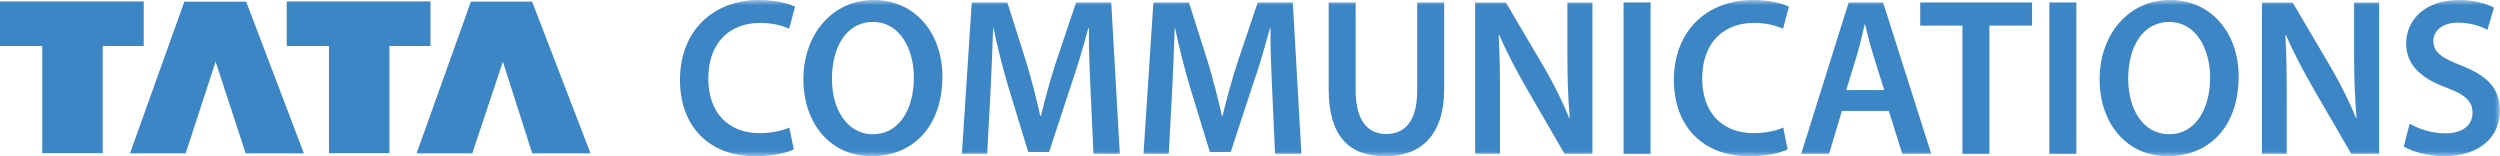<svg width="240" height="15" viewBox="0 0 240 15" fill="none" xmlns="http://www.w3.org/2000/svg">
<g clip-path="url(#clip0_33_86)">
<mask id="mask0_33_86" style="mask-type:luminance" maskUnits="userSpaceOnUse" x="0" y="0" width="240" height="15">
<path d="M240 0H0V15H240V0Z" fill="white"/>
</mask>
<g mask="url(#mask0_33_86)">
<path d="M76.201 14.334C75.589 14.657 74.238 15 72.53 15C68.021 15 65.278 12.09 65.278 7.672C65.278 2.89 68.524 0 72.87 0C74.578 0 75.801 0.368 76.325 0.646L75.757 2.759C75.081 2.456 74.154 2.199 72.974 2.199C70.088 2.199 67.997 4.05 67.997 7.545C67.997 10.733 69.832 12.781 72.95 12.781C74.002 12.781 75.101 12.564 75.773 12.241" fill="#3D86C6"/>
<path d="M79.867 7.565C79.867 10.516 81.323 12.887 83.809 12.887C86.296 12.887 87.732 10.492 87.732 7.455C87.732 4.717 86.404 2.109 83.809 2.109C81.215 2.109 79.867 4.565 79.867 7.561M90.47 7.345C90.47 12.217 87.584 14.996 83.662 14.996C79.739 14.996 77.124 11.869 77.124 7.606C77.124 3.343 79.867 0 83.873 0C87.879 0 90.47 3.213 90.47 7.349" fill="#3D86C6"/>
<path d="M104.7 8.836C104.616 6.96 104.512 4.7 104.532 2.718H104.468C104.004 4.504 103.412 6.466 102.78 8.297L100.713 14.591H98.71L96.815 8.387C96.267 6.535 95.764 4.553 95.38 2.718H95.336C95.272 4.635 95.188 6.944 95.084 8.922L94.768 14.763H92.341L93.289 0.237H96.703L98.558 6.077C99.062 7.778 99.506 9.502 99.866 11.121H99.93C100.31 9.547 100.797 7.761 101.345 6.057L103.304 0.237H106.679L107.502 14.763H104.975" fill="#3D86C6"/>
<path d="M122.136 8.836C122.052 6.96 121.944 4.7 121.968 2.718H121.904C121.44 4.504 120.852 6.466 120.216 8.297L118.149 14.591H116.146L114.247 8.387C113.7 6.535 113.192 4.553 112.812 2.718H112.768C112.704 4.635 112.62 6.944 112.516 8.922L112.2 14.763H109.777L110.725 0.237H114.139L115.994 6.077C116.498 7.778 116.942 9.502 117.302 11.121H117.366C117.746 9.547 118.229 7.761 118.777 6.057L120.74 0.237H124.111L124.934 14.763H122.403" fill="#3D86C6"/>
<path d="M130.144 0.237V8.705C130.144 11.55 131.303 12.866 133.055 12.866C134.934 12.866 136.049 11.554 136.049 8.705V0.237H138.64V8.534C138.64 13.018 136.385 15 132.971 15C129.556 15 127.553 13.128 127.553 8.554V0.237" fill="#3D86C6"/>
<path d="M141.614 14.763V0.241H144.565L148.235 6.47C149.187 8.089 150.006 9.768 150.654 11.342H150.698C150.53 9.401 150.47 7.525 150.47 5.305V0.241H152.873V14.767H150.194L146.488 8.367C145.58 6.793 144.633 5.003 143.937 3.368L143.873 3.388C143.977 5.264 144.001 7.181 144.001 9.572V14.767" fill="#3D86C6"/>
</g>
<path d="M158.454 0.237H155.863V14.763H158.454V0.237Z" fill="#3D86C6"/>
<mask id="mask1_33_86" style="mask-type:luminance" maskUnits="userSpaceOnUse" x="0" y="0" width="240" height="15">
<path d="M240 0H0V15H240V0Z" fill="white"/>
</mask>
<g mask="url(#mask1_33_86)">
<path d="M171.612 14.334C171 14.657 169.649 15 167.941 15C163.432 15 160.693 12.09 160.693 7.672C160.693 2.89 163.939 0 168.281 0C169.989 0 171.212 0.368 171.74 0.646L171.172 2.759C170.496 2.456 169.569 2.199 168.389 2.199C165.499 2.199 163.412 4.05 163.412 7.545C163.412 10.733 165.247 12.781 168.369 12.781C169.421 12.781 170.52 12.564 171.192 12.241" fill="#3D86C6"/>
<path d="M180.883 8.644L179.768 5.064C179.492 4.181 179.26 3.192 179.052 2.35H179.008C178.796 3.192 178.588 4.201 178.333 5.064L177.237 8.644M176.817 10.647L175.594 14.763H172.915L177.473 0.237H180.779L185.397 14.763H182.615L181.327 10.647H176.817Z" fill="#3D86C6"/>
</g>
<path d="M184.342 0.237V2.46H188.392V14.763H190.983V2.46H195.077V0.237H184.342Z" fill="#3D86C6"/>
<path d="M199.331 0.237H196.74V14.763H199.331V0.237Z" fill="#3D86C6"/>
<mask id="mask2_33_86" style="mask-type:luminance" maskUnits="userSpaceOnUse" x="0" y="0" width="240" height="15">
<path d="M240 0H0V15H240V0Z" fill="white"/>
</mask>
<g mask="url(#mask2_33_86)">
<path d="M204.305 7.565C204.305 10.516 205.76 12.887 208.247 12.887C210.734 12.887 212.169 10.492 212.169 7.455C212.169 4.717 210.842 2.109 208.247 2.109C205.652 2.109 204.305 4.565 204.305 7.561M214.908 7.345C214.908 12.217 212.021 14.996 208.099 14.996C204.177 14.996 201.562 11.869 201.562 7.606C201.562 3.343 204.305 0 208.315 0C212.325 0 214.912 3.213 214.912 7.349" fill="#3D86C6"/>
<path d="M217.143 14.763V0.241H220.094L223.764 6.47C224.712 8.089 225.535 9.768 226.187 11.342H226.231C226.063 9.401 225.995 7.525 225.995 5.305V0.241H228.398V14.767H225.719L222.009 8.367C221.105 6.793 220.15 5.003 219.458 3.368L219.398 3.388C219.502 5.264 219.526 7.181 219.526 9.572V14.767" fill="#3D86C6"/>
<path d="M231.328 11.873C232.172 12.372 233.439 12.801 234.766 12.801C236.434 12.801 237.361 12.004 237.361 10.819C237.361 9.719 236.638 9.074 234.826 8.403C232.487 7.541 230.992 6.27 230.992 4.181C230.992 1.811 232.931 0 236.01 0C237.549 0 238.689 0.343 239.424 0.732L238.793 2.865C238.289 2.587 237.297 2.174 235.966 2.174C234.327 2.174 233.603 3.078 233.603 3.92C233.603 5.04 234.427 5.559 236.326 6.311C238.793 7.259 239.996 8.53 239.996 10.623C239.996 12.948 238.265 14.996 234.598 14.996C233.103 14.996 231.544 14.542 230.76 14.068" fill="#3D86C6"/>
</g>
<path d="M0 0.139V4.418H4.054V14.702H9.863V4.418H13.798V0.139H0Z" fill="#3D86C6"/>
<path d="M27.527 0.139V4.418H31.581V14.702H37.387V4.418H41.325V0.139H27.527Z" fill="#3D86C6"/>
<path d="M17.696 0.159L12.478 14.722H17.823L20.698 5.918L23.581 14.722H29.174L23.633 0.159H17.696Z" fill="#3D86C6"/>
<path d="M45.207 0.155L39.993 14.718H45.339L48.277 5.918L51.092 14.718H56.689L51.084 0.155H45.207Z" fill="#3D86C6"/>
</g>
<defs>
<clipPath id="clip0_33_86">
<rect width="240" height="15" fill="white"/>
</clipPath>
</defs>
</svg>
